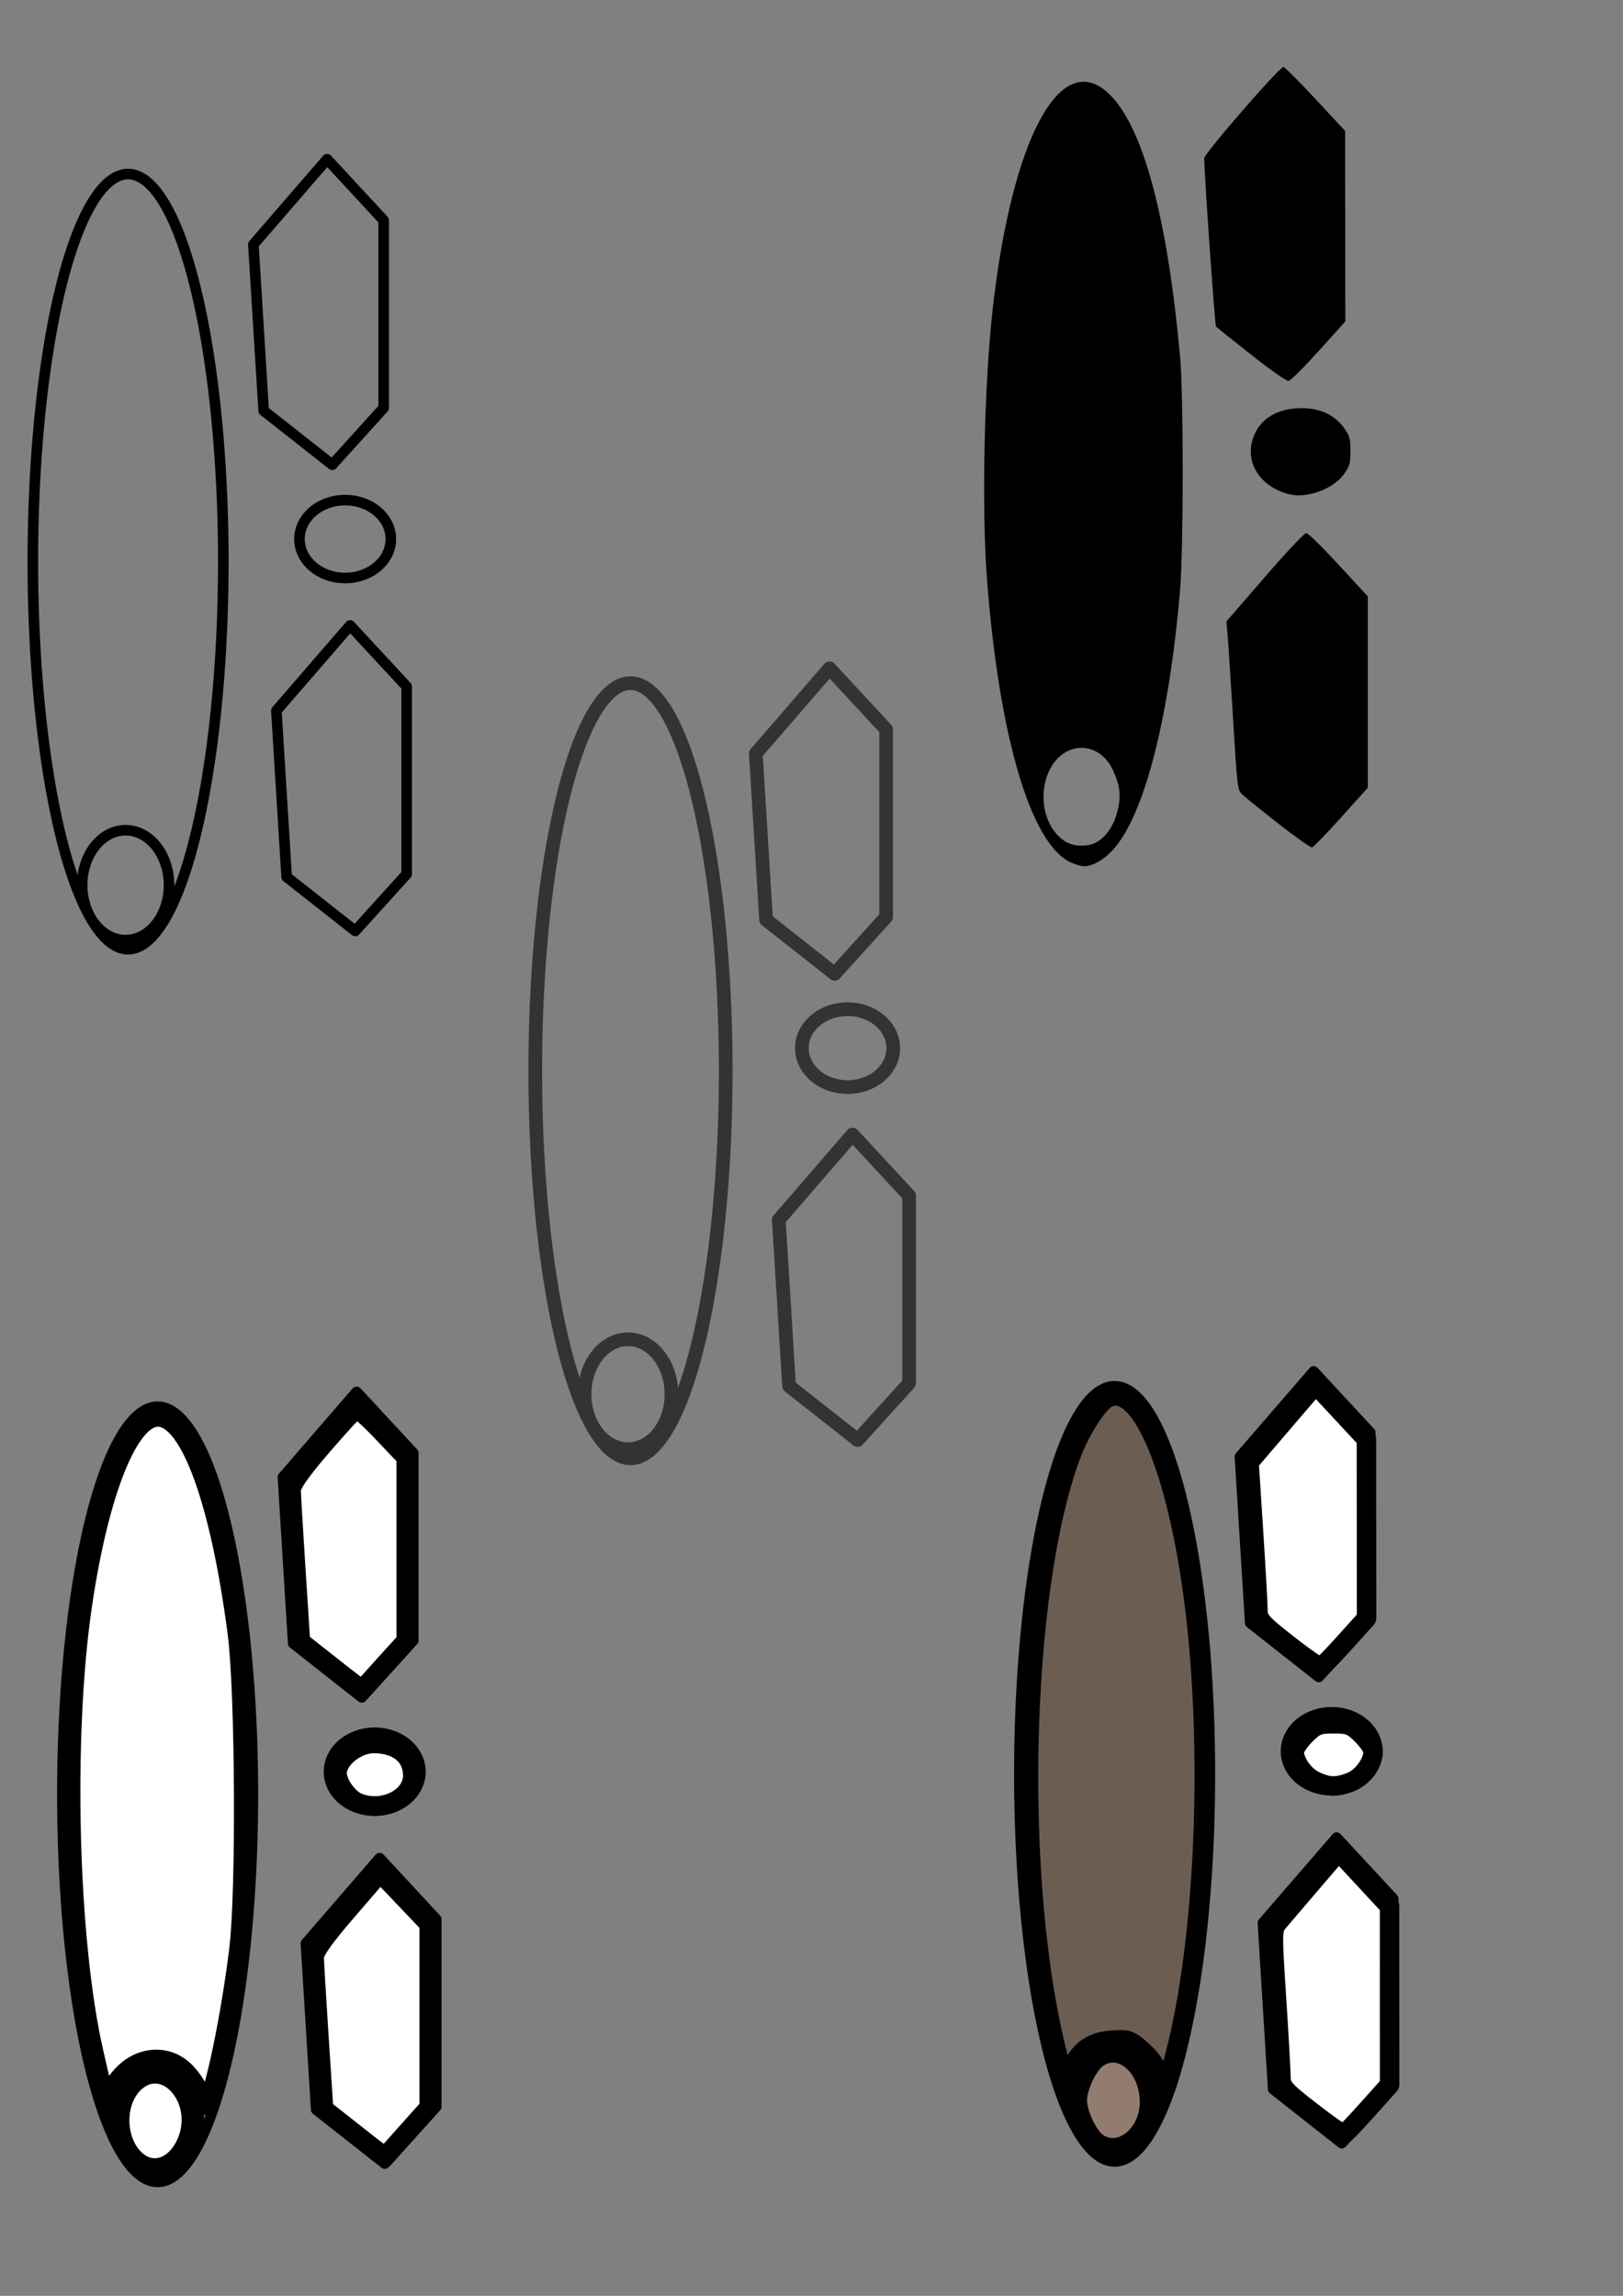 <?xml version="1.0" encoding="UTF-8" standalone="no"?>
<!-- Created with Inkscape (http://www.inkscape.org/) -->

<svg
   width="210mm"
   height="297mm"
   viewBox="0 0 210 297"
   version="1.1"
   id="svg5"
   inkscape:version="1.2.2 (b0a8486541, 2022-12-01)"
   sodipodi:docname="modwheel icon.svg"
   xmlns:inkscape="http://www.inkscape.org/namespaces/inkscape"
   xmlns:sodipodi="http://sodipodi.sourceforge.net/DTD/sodipodi-0.dtd"
   xmlns="http://www.w3.org/2000/svg"
   xmlns:svg="http://www.w3.org/2000/svg">
  <rect x="0" y="0" width="210" height="297" fill="#808080" stroke="none"/>
  <sodipodi:namedview
     id="namedview7"
     pagecolor="#ffffff"
     bordercolor="#666666"
     borderopacity="1.0"
     inkscape:pageshadow="2"
     inkscape:pageopacity="0.0"
     inkscape:pagecheckerboard="0"
     inkscape:document-units="mm"
     showgrid="false"
     inkscape:zoom="0.62270623"
     inkscape:cx="289.86381"
     inkscape:cy="800.538"
     inkscape:window-width="1680"
     inkscape:window-height="956"
     inkscape:window-x="-11"
     inkscape:window-y="-11"
     inkscape:window-maximized="1"
     inkscape:current-layer="layer1"
     inkscape:showpageshadow="2"
     inkscape:deskcolor="#d1d1d1" />
  <defs
     id="defs2" />
  <g
     inkscape:label="Layer 1"
     inkscape:groupmode="layer"
     id="layer1">
    <path
       style="fill:#b3ff80;stroke:#000000;stroke-width:15.417;stroke-linecap:round;stroke-linejoin:round;stroke-dasharray:3.854, 3.854;stroke-opacity:0.955;paint-order:stroke markers fill"
       d=""
       id="path1715"
       transform="scale(0.265)" />
    <path
       id="path1665"
       style="fill:none;fill-rule:evenodd;stroke:#000000;stroke-width:1.37;stroke-linecap:round;stroke-linejoin:round;paint-order:stroke markers fill"
       d="m 21.871,114.509 a 5.621,7.108 0 0 1 -5.621,7.108 5.621,7.108 0 0 1 -5.621,-7.108 5.621,7.108 0 0 1 5.621,-7.108 5.621,7.108 0 0 1 5.621,7.108 z M 50.57,69.736 a 5.911,5.038 0 0 1 -5.911,5.038 5.911,5.038 0 0 1 -5.911,-5.038 5.911,5.038 0 0 1 5.911,-5.038 5.911,5.038 0 0 1 5.911,5.038 z m -5.272,11.175 7.322,7.904 v 24.264 l -6.656,7.353 m -10.206,-28.492 1.331,21.507 v 0 l 8.875,6.985 m -0.666,-39.521 -9.54,11.029 m 6.566,-71.341 7.322,7.904 v 24.264 l -6.656,7.353 m -10.206,-28.491 1.331,21.506 v 0 l 8.875,6.985 m -0.666,-39.52 -9.54,11.029 M 28.893,72.657 A 12.322,50.137 0 0 1 16.571,122.794 12.322,50.137 0 0 1 4.249,72.657 12.322,50.137 0 0 1 16.571,22.519 12.322,50.137 0 0 1 28.893,72.657 Z" />
    <path
       id="path307"
       style="fill:none;fill-rule:evenodd;stroke:#333333;stroke-width:1.77;stroke-linecap:round;stroke-linejoin:round;paint-order:stroke markers fill;stroke-dasharray:none"
       d="m 86.88,180.367 a 5.621,7.108 0 0 1 -5.621,7.108 5.621,7.108 0 0 1 -5.621,-7.108 5.621,7.108 0 0 1 5.621,-7.108 5.621,7.108 0 0 1 5.621,7.108 z M 115.579,135.594 a 5.911,5.038 0 0 1 -5.911,5.038 5.911,5.038 0 0 1 -5.911,-5.038 5.911,5.038 0 0 1 5.911,-5.038 5.911,5.038 0 0 1 5.911,5.038 z m -5.272,11.175 7.322,7.904 v 24.264 l -6.656,7.353 m -10.206,-28.492 1.331,21.507 v 0 l 8.875,6.985 m -0.666,-39.521 -9.54,11.029 m 6.566,-71.341 7.322,7.904 v 24.264 l -6.656,7.353 M 97.793,97.487 99.124,118.993 v 0 l 8.875,6.985 m -0.666,-39.52 -9.54,11.029 M 93.901,138.515 A 12.322,50.137 0 0 1 81.579,188.652 12.322,50.137 0 0 1 69.258,138.515 12.322,50.137 0 0 1 81.579,88.378 12.322,50.137 0 0 1 93.901,138.515 Z" />
  </g>
  <g
     inkscape:groupmode="layer"
     id="layer2"
     inkscape:label="Layer 2">
    <path
       style="fill:#000000;stroke-width:0.265"
       d="m 138.414,111.501 c -5.071,-2.51 -9.101,-16.169 -10.684,-36.217 -0.732,-9.262 -0.404,-25.409 0.716,-35.322 2.523,-22.322 8.907,-33.975 15.174,-27.697 4.342,4.349 7.419,15.851 9.074,33.914 0.451,4.924 0.448,24.841 -0.005,30.163 -1.407,16.541 -4.586,28.943 -8.58,33.481 -1.181,1.342 -2.714,2.238 -3.827,2.238 -0.406,-1.1e-4 -1.247,-0.252 -1.868,-0.559 z m 3.547,-2.594 c 1.255,-0.765 2.152,-2.119 2.623,-3.958 0.492,-1.921 0.358,-3.231 -0.533,-5.22 -1.777,-3.964 -6.432,-3.977 -8.291,-0.024 -1.558,3.314 -0.576,7.532 2.139,9.188 1.106,0.674 2.969,0.681 4.062,0.014 z m 23.37,-2.416 c -2.25,-1.763 -4.348,-3.463 -4.662,-3.779 -0.539,-0.542 -0.603,-1.088 -1.123,-9.702 -0.303,-5.02 -0.622,-9.913 -0.708,-10.871 l -0.156,-1.743 4.961,-5.731 c 2.766,-3.195 5.146,-5.721 5.38,-5.708 0.231,0.013 2.116,1.863 4.19,4.112 l 3.77,4.089 v 12.373 12.373 l -3.441,3.822 c -1.892,2.102 -3.594,3.855 -3.781,3.896 -0.187,0.041 -2.181,-1.367 -4.431,-3.13 z m 1.465,-42.554 c -4.139,-1.067 -6.07,-4.705 -4.3,-8.101 1.013,-1.943 3.13,-3.028 5.924,-3.037 2.396,-0.007 4.316,0.901 5.516,2.608 0.699,0.995 0.798,1.36 0.798,2.942 0,1.585 -0.099,1.947 -0.804,2.95 -1.372,1.952 -4.83,3.23 -7.133,2.637 z m -4.895,-18.041 c -2.401,-1.898 -4.453,-3.538 -4.56,-3.644 -0.151,-0.149 -1.525,-19.777 -1.525,-21.787 -1.8e-4,-0.611 9.803,-11.895 10.253,-11.8 0.198,0.042 2.075,1.921 4.171,4.177 l 3.811,4.101 0.01,12.318 0.01,12.318 -3.44,3.822 c -1.892,2.102 -3.648,3.85 -3.903,3.885 -0.258,0.035 -2.389,-1.46 -4.828,-3.388 z"
       id="path1290" />
  </g>
  <g
     inkscape:groupmode="layer"
     id="layer3"
     inkscape:label="Layer 3">
    <g
       id="g1301">
      <path
         id="path825"
         style="fill:none;fill-rule:evenodd;stroke:#000000;stroke-width:1.37;stroke-linecap:round;stroke-linejoin:round;paint-order:stroke markers fill"
         d="m 25.695,273.974 a 5.621,7.108 0 0 1 -5.621,7.108 5.621,7.108 0 0 1 -5.621,-7.108 5.621,7.108 0 0 1 5.621,-7.108 5.621,7.108 0 0 1 5.621,7.108 z m 28.699,-44.773 a 5.911,5.038 0 0 1 -5.911,5.038 5.911,5.038 0 0 1 -5.911,-5.038 5.911,5.038 0 0 1 5.911,-5.038 5.911,5.038 0 0 1 5.911,5.038 z m -5.272,11.175 7.322,7.904 v 24.264 l -6.656,7.353 m -10.206,-28.492 1.331,21.507 v 0 l 8.875,6.985 m -0.666,-39.521 -9.54,11.029 m 6.566,-71.341 7.322,7.904 v 24.264 l -6.656,7.353 m -10.206,-28.492 1.331,21.507 v 0 l 8.875,6.985 m -0.666,-39.521 -9.54,11.029 m -3.891,41.028 A 12.322,50.137 0 0 1 20.395,282.259 12.322,50.137 0 0 1 8.073,232.122 12.322,50.137 0 0 1 20.395,181.984 12.322,50.137 0 0 1 32.717,232.122 Z" />
      <path
         style="fill:#ffffff;fill-rule:evenodd;stroke:#000000;stroke-width:9.499;stroke-linecap:round;stroke-linejoin:round;paint-order:stroke markers fill"
         d="m 99.696,1026.969 c -2.641,-7.803 -7.349,-14.734 -12.369,-18.209 -7.992,-5.532 -18.864,-4.257 -26.458,3.103 -3.077,2.982 -6.005,7.059 -6.507,9.059 -1.168,4.652 -3.166,4.664 -4.234,0.024 -0.457,-1.987 -2.408,-10.479 -4.335,-18.869 -12.499,-54.426 -15.042,-154.895 -5.54,-218.918 8.221,-55.396 22.734,-91.421 36.83,-91.421 15.432,0 30.329,40.536 38.805,105.588 3.721,28.56 4.223,126.056 0.793,154.166 -4.749,38.921 -14.576,82.593 -16.985,75.477 z"
         id="path1020"
         transform="scale(0.265)" />
      <path
         style="fill:#ffffff;fill-rule:evenodd;stroke:#000000;stroke-width:9.499;stroke-linecap:round;stroke-linejoin:round;paint-order:stroke markers fill"
         d="m 66.06,1054.331 c -10.169,-9.424 -10.159,-29.062 0.019,-38.015 14.605,-12.847 33.319,7.955 25.523,28.37 -5.051,13.226 -16.864,17.687 -25.542,9.645 z"
         id="path1059"
         transform="scale(0.265)" />
      <path
         style="fill:#ffffff;fill-rule:evenodd;stroke:#000000;stroke-width:9.499;stroke-linecap:round;stroke-linejoin:round;paint-order:stroke markers fill"
         d="m 166.168,816.824 c -5.764,-4.541 -12.497,-9.844 -14.963,-11.785 l -4.483,-3.528 -2.265,-35.013 c -1.246,-19.257 -2.281,-36.822 -2.3,-39.033 -0.024,-2.794 4.607,-9.404 15.177,-21.665 8.366,-9.704 15.841,-17.854 16.61,-18.111 0.769,-0.256 6.57,4.978 12.891,11.633 l 11.493,12.099 v 44.834 44.834 l -10.691,11.769 c -5.88,6.473 -10.758,11.871 -10.84,11.996 -0.082,0.125 -4.865,-3.488 -10.629,-8.029 z"
         id="path1098"
         transform="scale(0.265)" />
      <path
         style="fill:#ffffff;fill-rule:evenodd;stroke:#000000;stroke-width:9.499;stroke-linecap:round;stroke-linejoin:round;paint-order:stroke markers fill"
         d="m 174.863,880.062 c -5.004,-2.022 -10.259,-9.467 -10.259,-14.535 0,-6.732 9.48,-14.403 17.8,-14.403 11.757,0 19.135,6.033 19.135,15.646 0,10.926 -14.567,18.184 -26.677,13.292 z"
         id="path1137"
         transform="scale(0.265)" />
      <path
         style="fill:#ffffff;fill-rule:evenodd;stroke:#000000;stroke-width:9.499;stroke-linecap:round;stroke-linejoin:round;paint-order:stroke markers fill"
         d="m 177.41,1044.861 c -5.764,-4.541 -12.489,-9.837 -14.944,-11.77 l -4.464,-3.513 -2.275,-35.028 c -1.251,-19.265 -2.295,-36.837 -2.319,-39.047 -0.031,-2.815 4.786,-9.624 16.075,-22.72 l 16.119,-18.7 11.984,12.581 11.984,12.581 v 44.771 44.772 l -10.667,11.938 c -5.867,6.566 -10.744,12.04 -10.84,12.165 -0.095,0.125 -4.889,-3.488 -10.653,-8.029 z"
         id="path1176"
         transform="scale(0.265)" />
    </g>
  </g>
  <g
     inkscape:groupmode="layer"
     id="layer4"
     inkscape:label="Layer 4">
    <g
       id="g1934">
      <path
         id="path1354"
         style="fill:none;fill-rule:evenodd;stroke:#000000;stroke-width:1.37;stroke-linecap:round;stroke-linejoin:round;paint-order:stroke markers fill"
         d="m 149.521,271.328 a 5.621,7.108 0 0 1 -5.621,7.108 5.621,7.108 0 0 1 -5.621,-7.108 5.621,7.108 0 0 1 5.621,-7.108 5.621,7.108 0 0 1 5.621,7.108 z m 28.699,-44.773 a 5.911,5.038 0 0 1 -5.911,5.038 5.911,5.038 0 0 1 -5.911,-5.038 5.911,5.038 0 0 1 5.911,-5.038 5.911,5.038 0 0 1 5.911,5.038 z m -5.272,11.175 7.322,7.904 v 24.264 l -6.656,7.353 m -10.206,-28.492 1.331,21.507 v 0 l 8.875,6.985 m -0.666,-39.521 -9.54,11.029 m 6.566,-71.341 7.322,7.904 v 24.264 l -6.656,7.353 m -10.206,-28.492 1.331,21.507 v 0 l 8.875,6.985 m -0.666,-39.521 -9.54,11.029 m -3.891,41.028 a 12.322,50.137 0 0 1 -12.322,50.138 12.322,50.137 0 0 1 -12.322,-50.138 12.322,50.137 0 0 1 12.322,-50.138 12.322,50.137 0 0 1 12.322,50.138 z" />
      <path
         style="fill:#6c5d53;fill-rule:evenodd;stroke:#000000;stroke-width:9.499;stroke-linecap:round;stroke-linejoin:round;paint-order:stroke markers fill"
         d="m 566.498,1014.427 c -1.285,-4.804 -3.998,-8.939 -8.582,-13.081 -6.339,-5.727 -7.173,-6.017 -15.342,-5.34 -10.009,0.83 -15.382,4.827 -20.032,14.903 -1.631,3.533 -2.981,5.997 -3,5.476 -0.019,-0.521 -1.474,-6.572 -3.232,-13.447 -21.276,-83.188 -18.074,-226.115 6.551,-292.413 4.678,-12.594 13.35,-26.047 18.222,-28.267 15.131,-6.894 32.181,31.534 40.917,92.225 10.121,70.308 7.167,165.039 -6.97,223.474 -2.151,8.89 -4.527,17.813 -5.282,19.829 -1.241,3.317 -1.55,2.998 -3.251,-3.36 z"
         id="path1468"
         transform="scale(0.265)" />
      <path
         style="fill:#917c6f;fill-rule:evenodd;stroke:#000000;stroke-width:9.499;stroke-linecap:round;stroke-linejoin:round;paint-order:stroke markers fill"
         d="m 535.749,1046.027 c -4.588,-3.214 -9.748,-14.152 -9.748,-20.664 0,-6.512 5.16,-17.45 9.748,-20.664 11.387,-7.976 25.511,3.924 25.511,21.495 0,16.198 -14.55,27.51 -25.511,19.833 z"
         id="path1655"
         transform="scale(0.265)" />
      <path
         style="fill:#ffffff;fill-rule:evenodd;stroke:#000000;stroke-width:9.499;stroke-linecap:round;stroke-linejoin:round;paint-order:stroke markers fill"
         d="m 628.939,802.781 c -13.6,-10.67 -14.69,-11.949 -14.756,-17.32 -0.039,-3.19 -1.026,-20.614 -2.193,-38.721 l -2.121,-32.921 16.244,-18.962 16.244,-18.962 12.409,13.341 12.409,13.341 0.037,43.707 0.037,43.707 -10.519,11.696 c -5.786,6.433 -11.101,11.902 -11.813,12.154 -0.711,0.252 -7.901,-4.726 -15.978,-11.062 z"
         id="path1731"
         transform="scale(0.265)" />
      <path
         style="fill:#ffffff;fill-rule:evenodd;stroke:#000000;stroke-width:9.499;stroke-linecap:round;stroke-linejoin:round;paint-order:stroke markers fill"
         d="m 641.873,869.314 c -5.305,-2.615 -9.953,-9.272 -9.953,-14.256 0,-1.457 2.457,-5.106 5.46,-8.109 4.809,-4.809 6.455,-5.46 13.811,-5.46 7.356,0 9.001,0.651 13.811,5.46 3.003,3.003 5.46,6.652 5.46,8.109 0,5.256 -5.126,12.418 -10.493,14.66 -7.027,2.936 -11.521,2.836 -18.095,-0.404 z"
         id="path1770"
         transform="scale(0.265)" />
      <path
         style="fill:#ffffff;fill-rule:evenodd;stroke:#000000;stroke-width:9.499;stroke-linecap:round;stroke-linejoin:round;paint-order:stroke markers fill"
         d="m 640.261,1030.794 c -13.703,-10.663 -14.771,-11.908 -14.837,-17.293 -0.039,-3.192 -1.028,-20.618 -2.197,-38.724 -2.113,-32.718 -2.105,-32.946 1.276,-36.959 1.871,-2.221 9.183,-10.781 16.249,-19.021 l 12.847,-14.982 12.434,13.4 12.434,13.4 0.012,43.561 0.012,43.561 -10.591,11.843 c -5.825,6.513 -11.104,12.037 -11.732,12.274 -0.627,0.237 -7.785,-4.739 -15.906,-11.059 z"
         id="path1809"
         transform="scale(0.265)" />
    </g>
  </g>
</svg>
